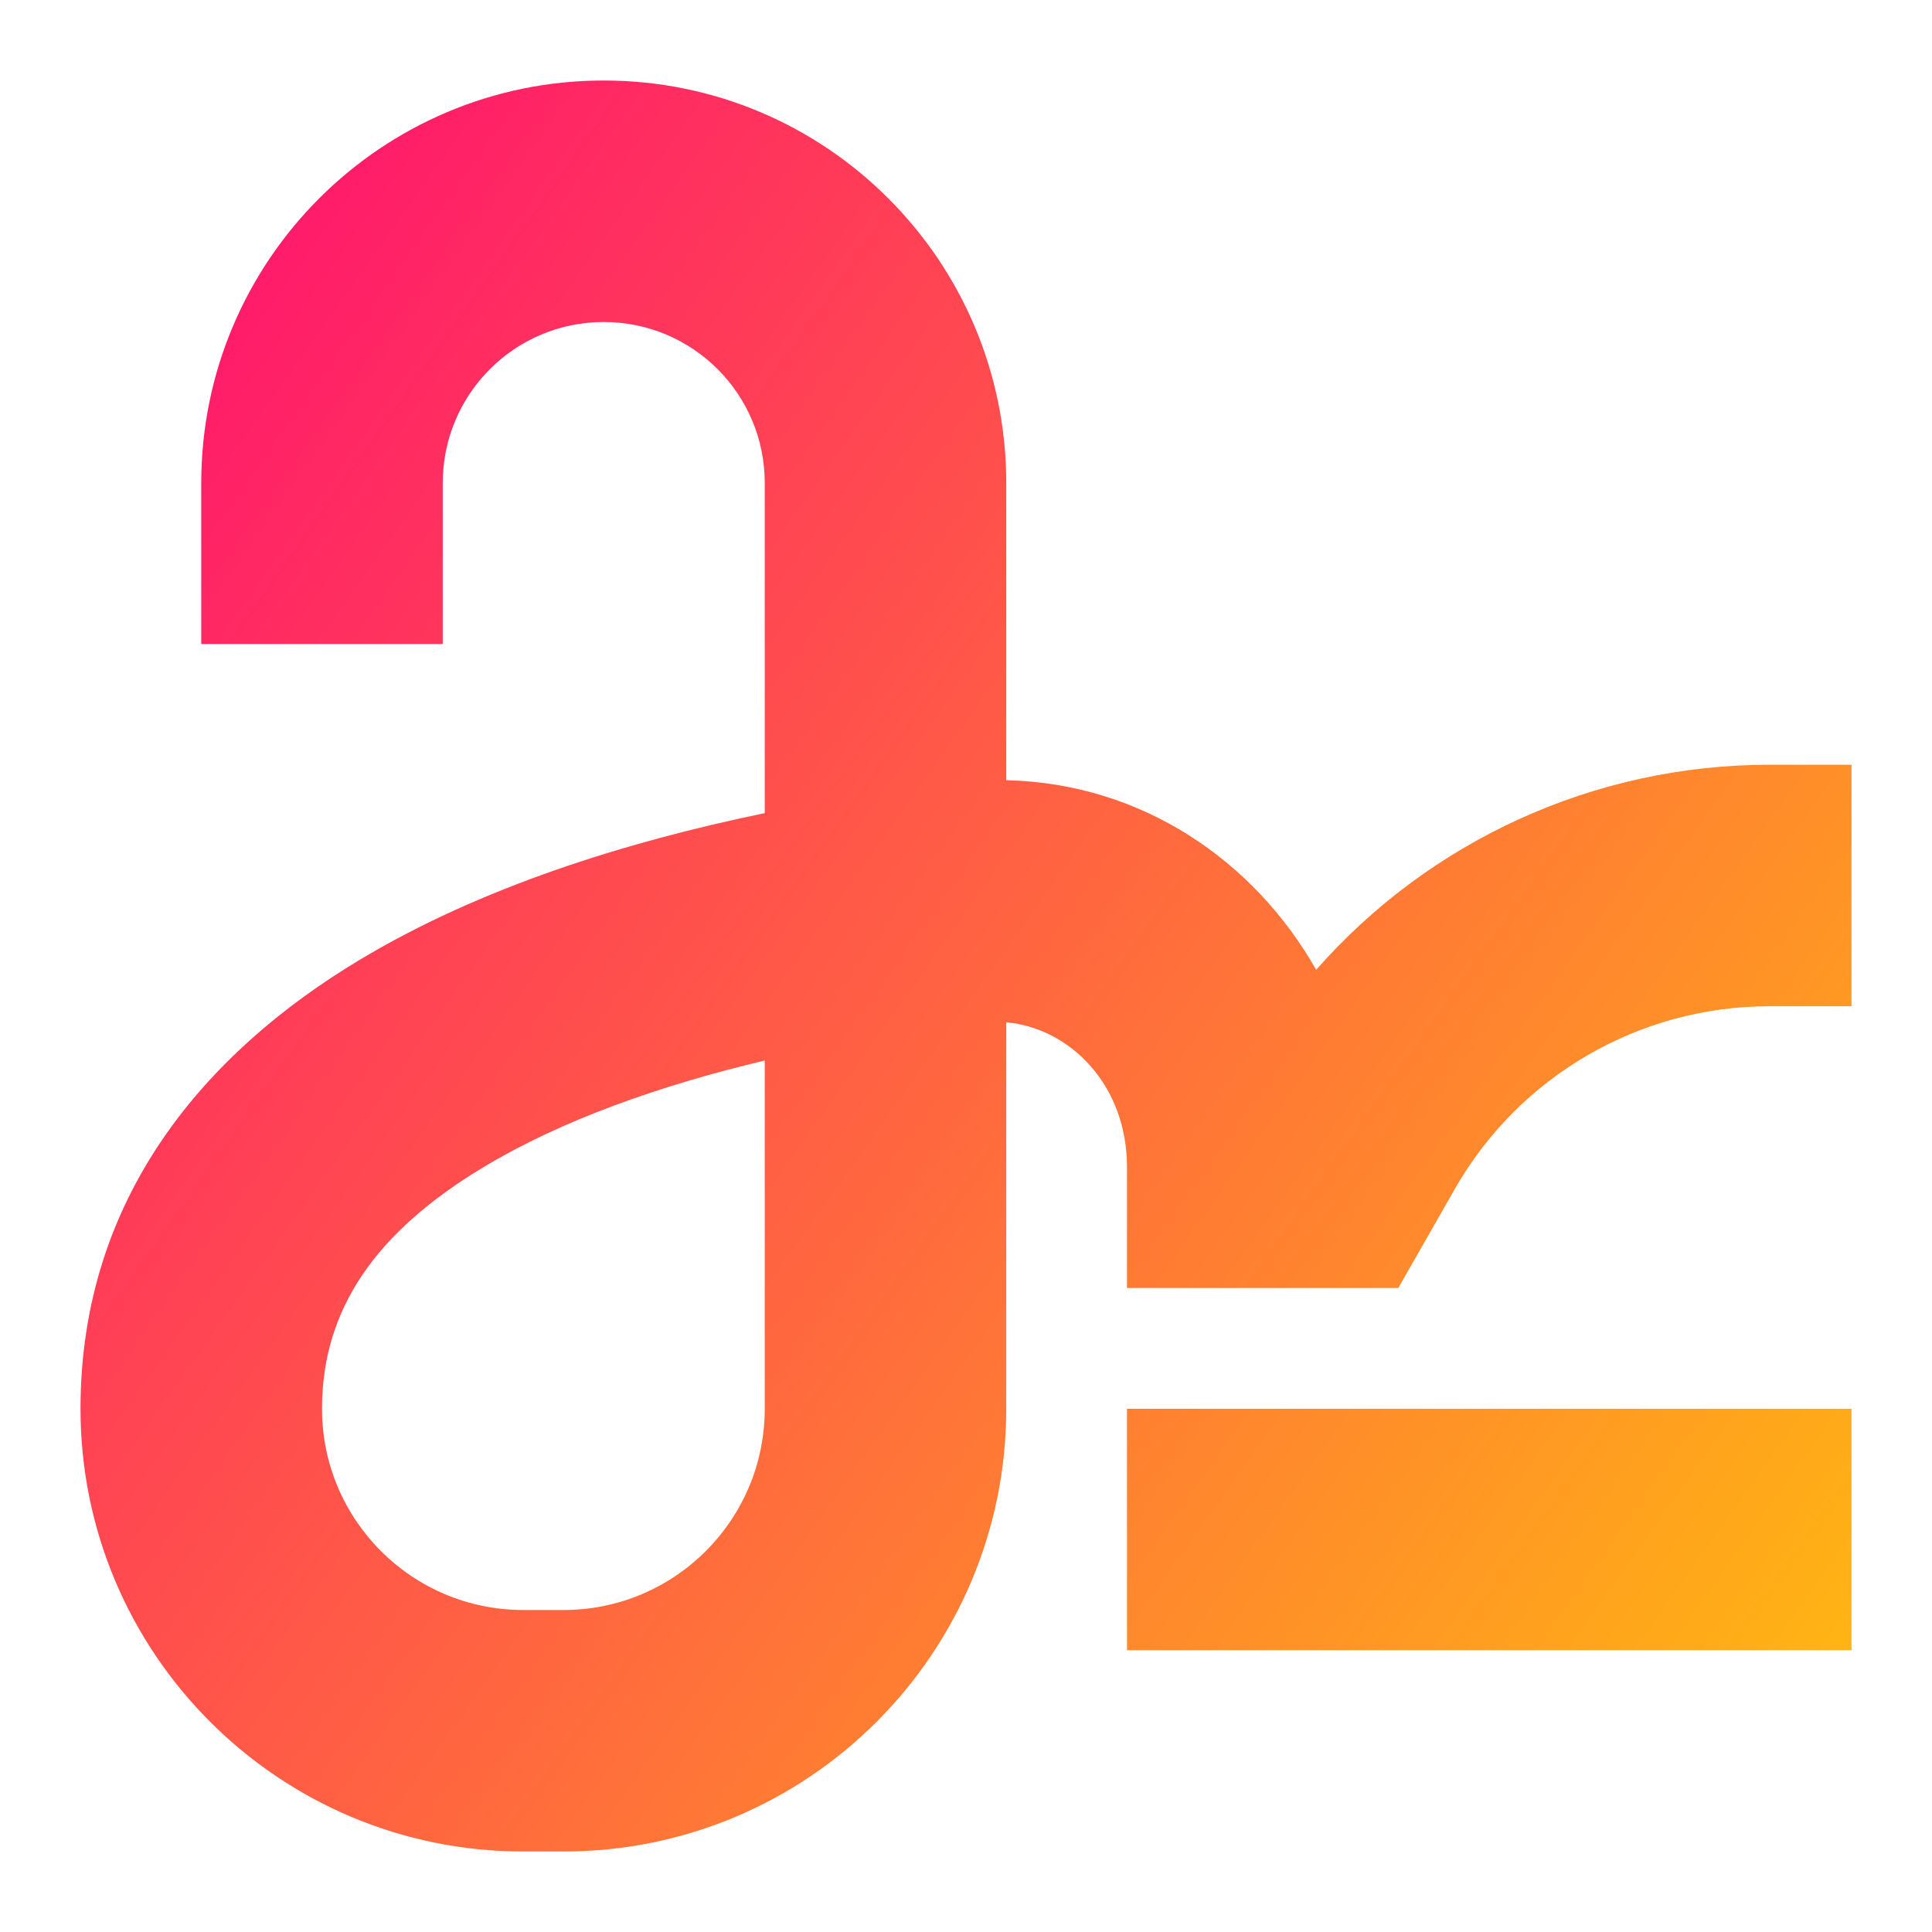 <svg xmlns="http://www.w3.org/2000/svg" fill="none" viewBox="0 0 24 24" id="Signature--Streamline-Sharp-Gradient-Free">
  <desc>
    Signature Streamline Icon: https://streamlinehq.com
  </desc>
  <g id="Gradient/Interface Essential/signature">
    <path id="Union" fill="url(#paint0_linear_644_12014)" fill-rule="evenodd" d="M5.5 6c0-1.105.895-2 2-2s2 .895 2 2v4.101c-1.738.359-3.543.927-5.036 1.825C2.565 13.066 1 14.862 1 17.5 1 20.538 3.462 23 6.5 23H7c3.038 0 5.5-2.462 5.5-5.5v-4.801c.792.073 1.5.777 1.5 1.801V16h3.37l.432-.756.272-.477c.801-1.402 2.292-2.267 3.907-2.267H23v-3h-1.018c-2.18 0-4.224.946-5.632 2.547-.77-1.355-2.164-2.317-3.85-2.355V6c0-2.761-2.239-5-5-5-2.761 0-5 2.239-5 5v2h3V6Zm.509 8.497c.963-.579 2.182-1.012 3.491-1.323V17.5C9.5 18.881 8.381 20 7 20h-.5C5.119 20 4 18.881 4 17.5c0-1.235.666-2.196 2.009-3.003ZM14 20.5h9v-3h-9v3Z" clip-rule="evenodd"></path>
  </g>
  <defs>
    <linearGradient id="paint0_linear_644_12014" x1="24.907" x2="-4.768" y1="27.66" y2="6.58" gradientUnits="userSpaceOnUse">
      <stop stop-color="#ffd600"></stop>
      <stop offset="1" stop-color="#ff007a"></stop>
    </linearGradient>
  </defs>
</svg>